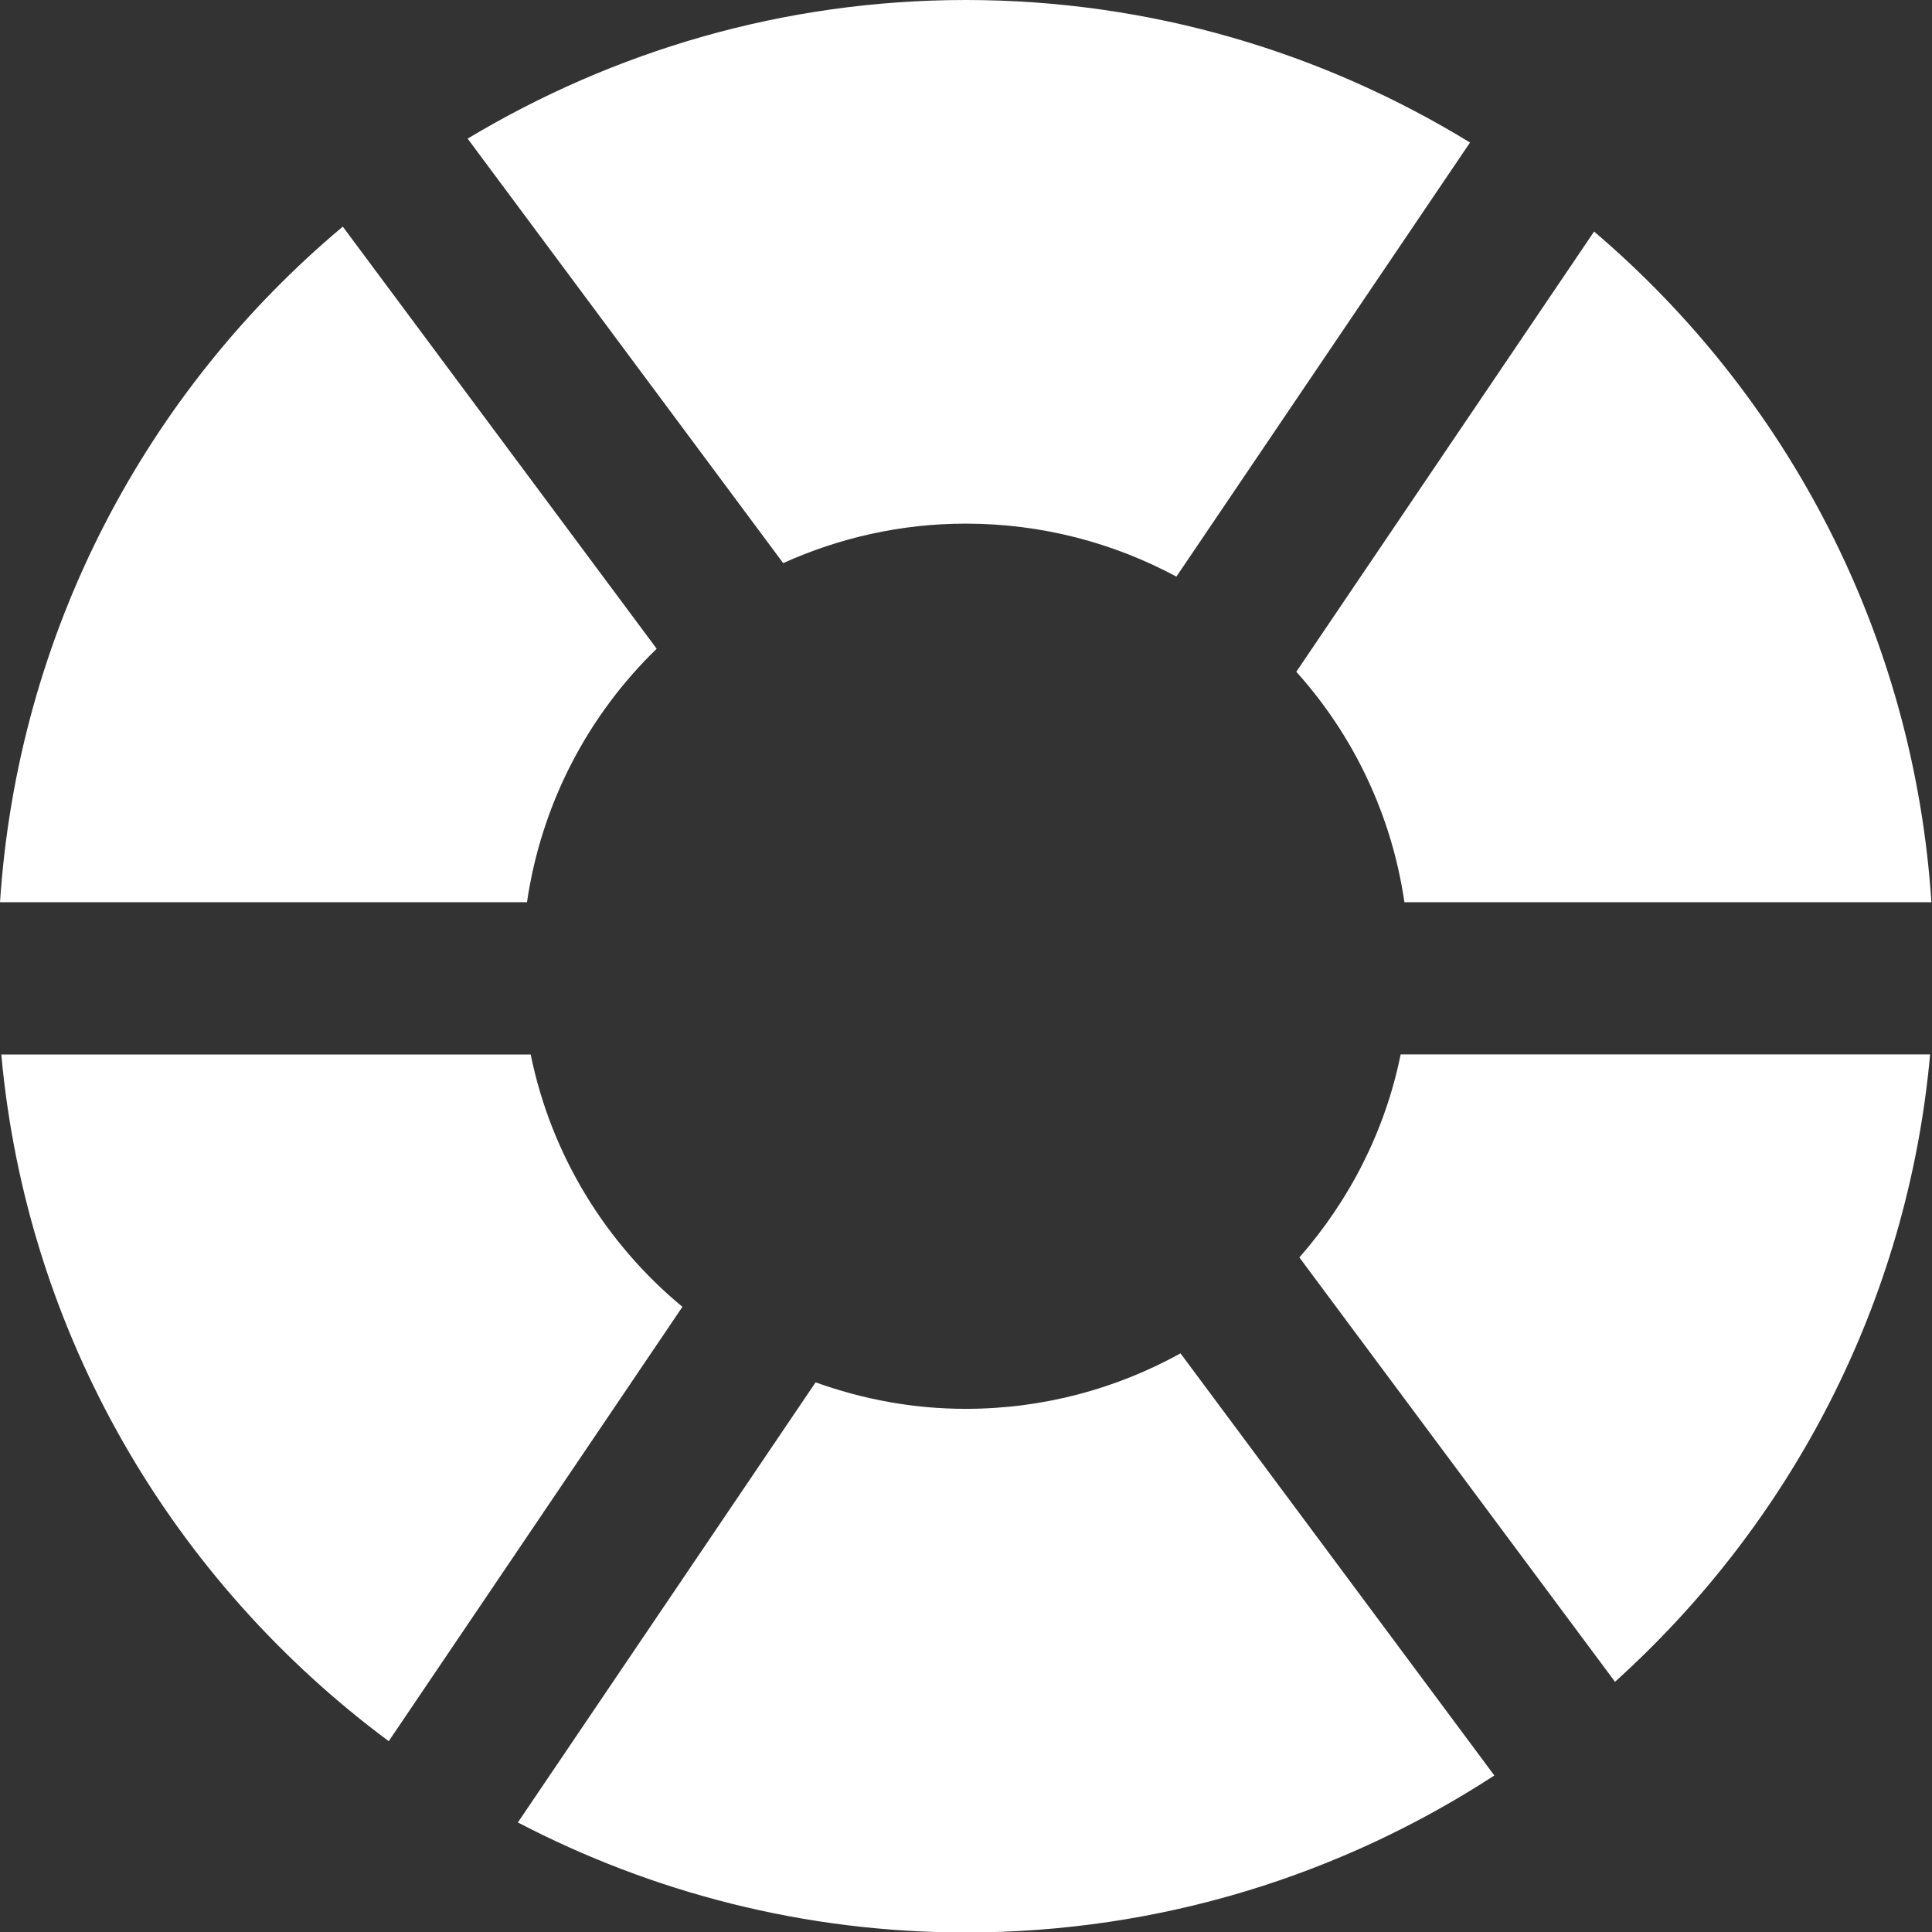 <?xml version="1.0" encoding="UTF-8" standalone="no"?>
<!-- Generator: Adobe Illustrator 18.1.1, SVG Export Plug-In . SVG Version: 6.00 Build 0)  -->

<svg
   version="1.1"
   id="Capa_1"
   x="0px"
   y="0px"
   viewBox="0 0 32 32"
   xml:space="preserve"
   sodipodi:docname="rubberring.svg"
   width="32"
   height="32"
   inkscape:version="1.2.1 (9c6d41e410, 2022-07-14)"
   xmlns:inkscape="http://www.inkscape.org/namespaces/inkscape"
   xmlns:sodipodi="http://sodipodi.sourceforge.net/DTD/sodipodi-0.dtd"
   xmlns="http://www.w3.org/2000/svg"
   xmlns:svg="http://www.w3.org/2000/svg"><rect x="0" y="0" width="32" height="32" fill="#333333" stroke="none"/><defs
   id="defs2029" /><sodipodi:namedview
   id="namedview2027"
   pagecolor="#ffffff"
   bordercolor="#fff"
   borderopacity="1"
   inkscape:showpageshadow="0"
   inkscape:pageopacity="0"
   inkscape:pagecheckerboard="1"
   inkscape:deskcolor="#d1d1d1"
   showgrid="false"
   inkscape:zoom="26.626044"
   inkscape:cx="15.079221"
   inkscape:cy="12.112201"
   inkscape:window-width="1920"
   inkscape:window-height="991"
   inkscape:window-x="-9"
   inkscape:window-y="-9"
   inkscape:window-maximized="1"
   inkscape:current-layer="Capa_1" />
<g
   id="g1994"
   transform="matrix(1.063,0,0,1.06,-0.054,0)">
	<path
   style="fill:#fff"
   d="m 15.098,8.182 c 1.188,0 2.305,0.301 3.283,0.828 L 22.956,2.227 C 20.666,0.822 17.982,0 15.098,0 12.256,0 9.607,0.801 7.337,2.166 l 4.917,6.633 c 0.869,-0.393 1.828,-0.617 2.844,-0.617 z"
   id="path1982" />
	<path
   style="fill:#fff"
   d="m 20.297,19.648 4.918,6.631 c 2.731,-2.471 4.559,-5.918 4.91,-9.803 h -8.25 c -0.242,1.2 -0.801,2.284 -1.578,3.172 z"
   id="path1984" />
	<path
   style="fill:#fff"
   d="m 21.934,14.098 h 8.211 C 29.87,9.907 27.895,6.184 24.889,3.618 l -4.64,6.879 c 0.884,0.985 1.484,2.226 1.685,3.601 z"
   id="path1986" />
	<path
   style="fill:#fff"
   d="M 8.32,16.477 H 0.071 c 0.398,4.396 2.683,8.234 6.037,10.73 L 10.684,20.42 C 9.493,19.432 8.639,18.051 8.32,16.477 Z"
   id="path1988" />
	<path
   style="fill:#fff"
   d="M 10.283,10.137 5.392,3.541 C 2.338,6.107 0.329,9.863 0.051,14.098 h 8.211 c 0.226,-1.545 0.954,-2.924 2.021,-3.961 z"
   id="path1990" />
	<path
   style="fill:#fff"
   d="m 15.098,22.014 c -0.822,0 -1.607,-0.15 -2.339,-0.414 L 8.12,28.477 c 2.088,1.092 4.458,1.719 6.978,1.719 3.041,0 5.867,-0.906 8.237,-2.453 l -4.89,-6.596 c -0.992,0.55 -2.132,0.867 -3.347,0.867 z"
   id="path1992" />
</g>
<g
   id="g1996"
   transform="translate(-0.051)">
</g>
<g
   id="g1998"
   transform="translate(-0.051)">
</g>
<g
   id="g2000"
   transform="translate(-0.051)">
</g>
<g
   id="g2002"
   transform="translate(-0.051)">
</g>
<g
   id="g2004"
   transform="translate(-0.051)">
</g>
<g
   id="g2006"
   transform="translate(-0.051)">
</g>
<g
   id="g2008"
   transform="translate(-0.051)">
</g>
<g
   id="g2010"
   transform="translate(-0.051)">
</g>
<g
   id="g2012"
   transform="translate(-0.051)">
</g>
<g
   id="g2014"
   transform="translate(-0.051)">
</g>
<g
   id="g2016"
   transform="translate(-0.051)">
</g>
<g
   id="g2018"
   transform="translate(-0.051)">
</g>
<g
   id="g2020"
   transform="translate(-0.051)">
</g>
<g
   id="g2022"
   transform="translate(-0.051)">
</g>
<g
   id="g2024"
   transform="translate(-0.051)">
</g>
</svg>
